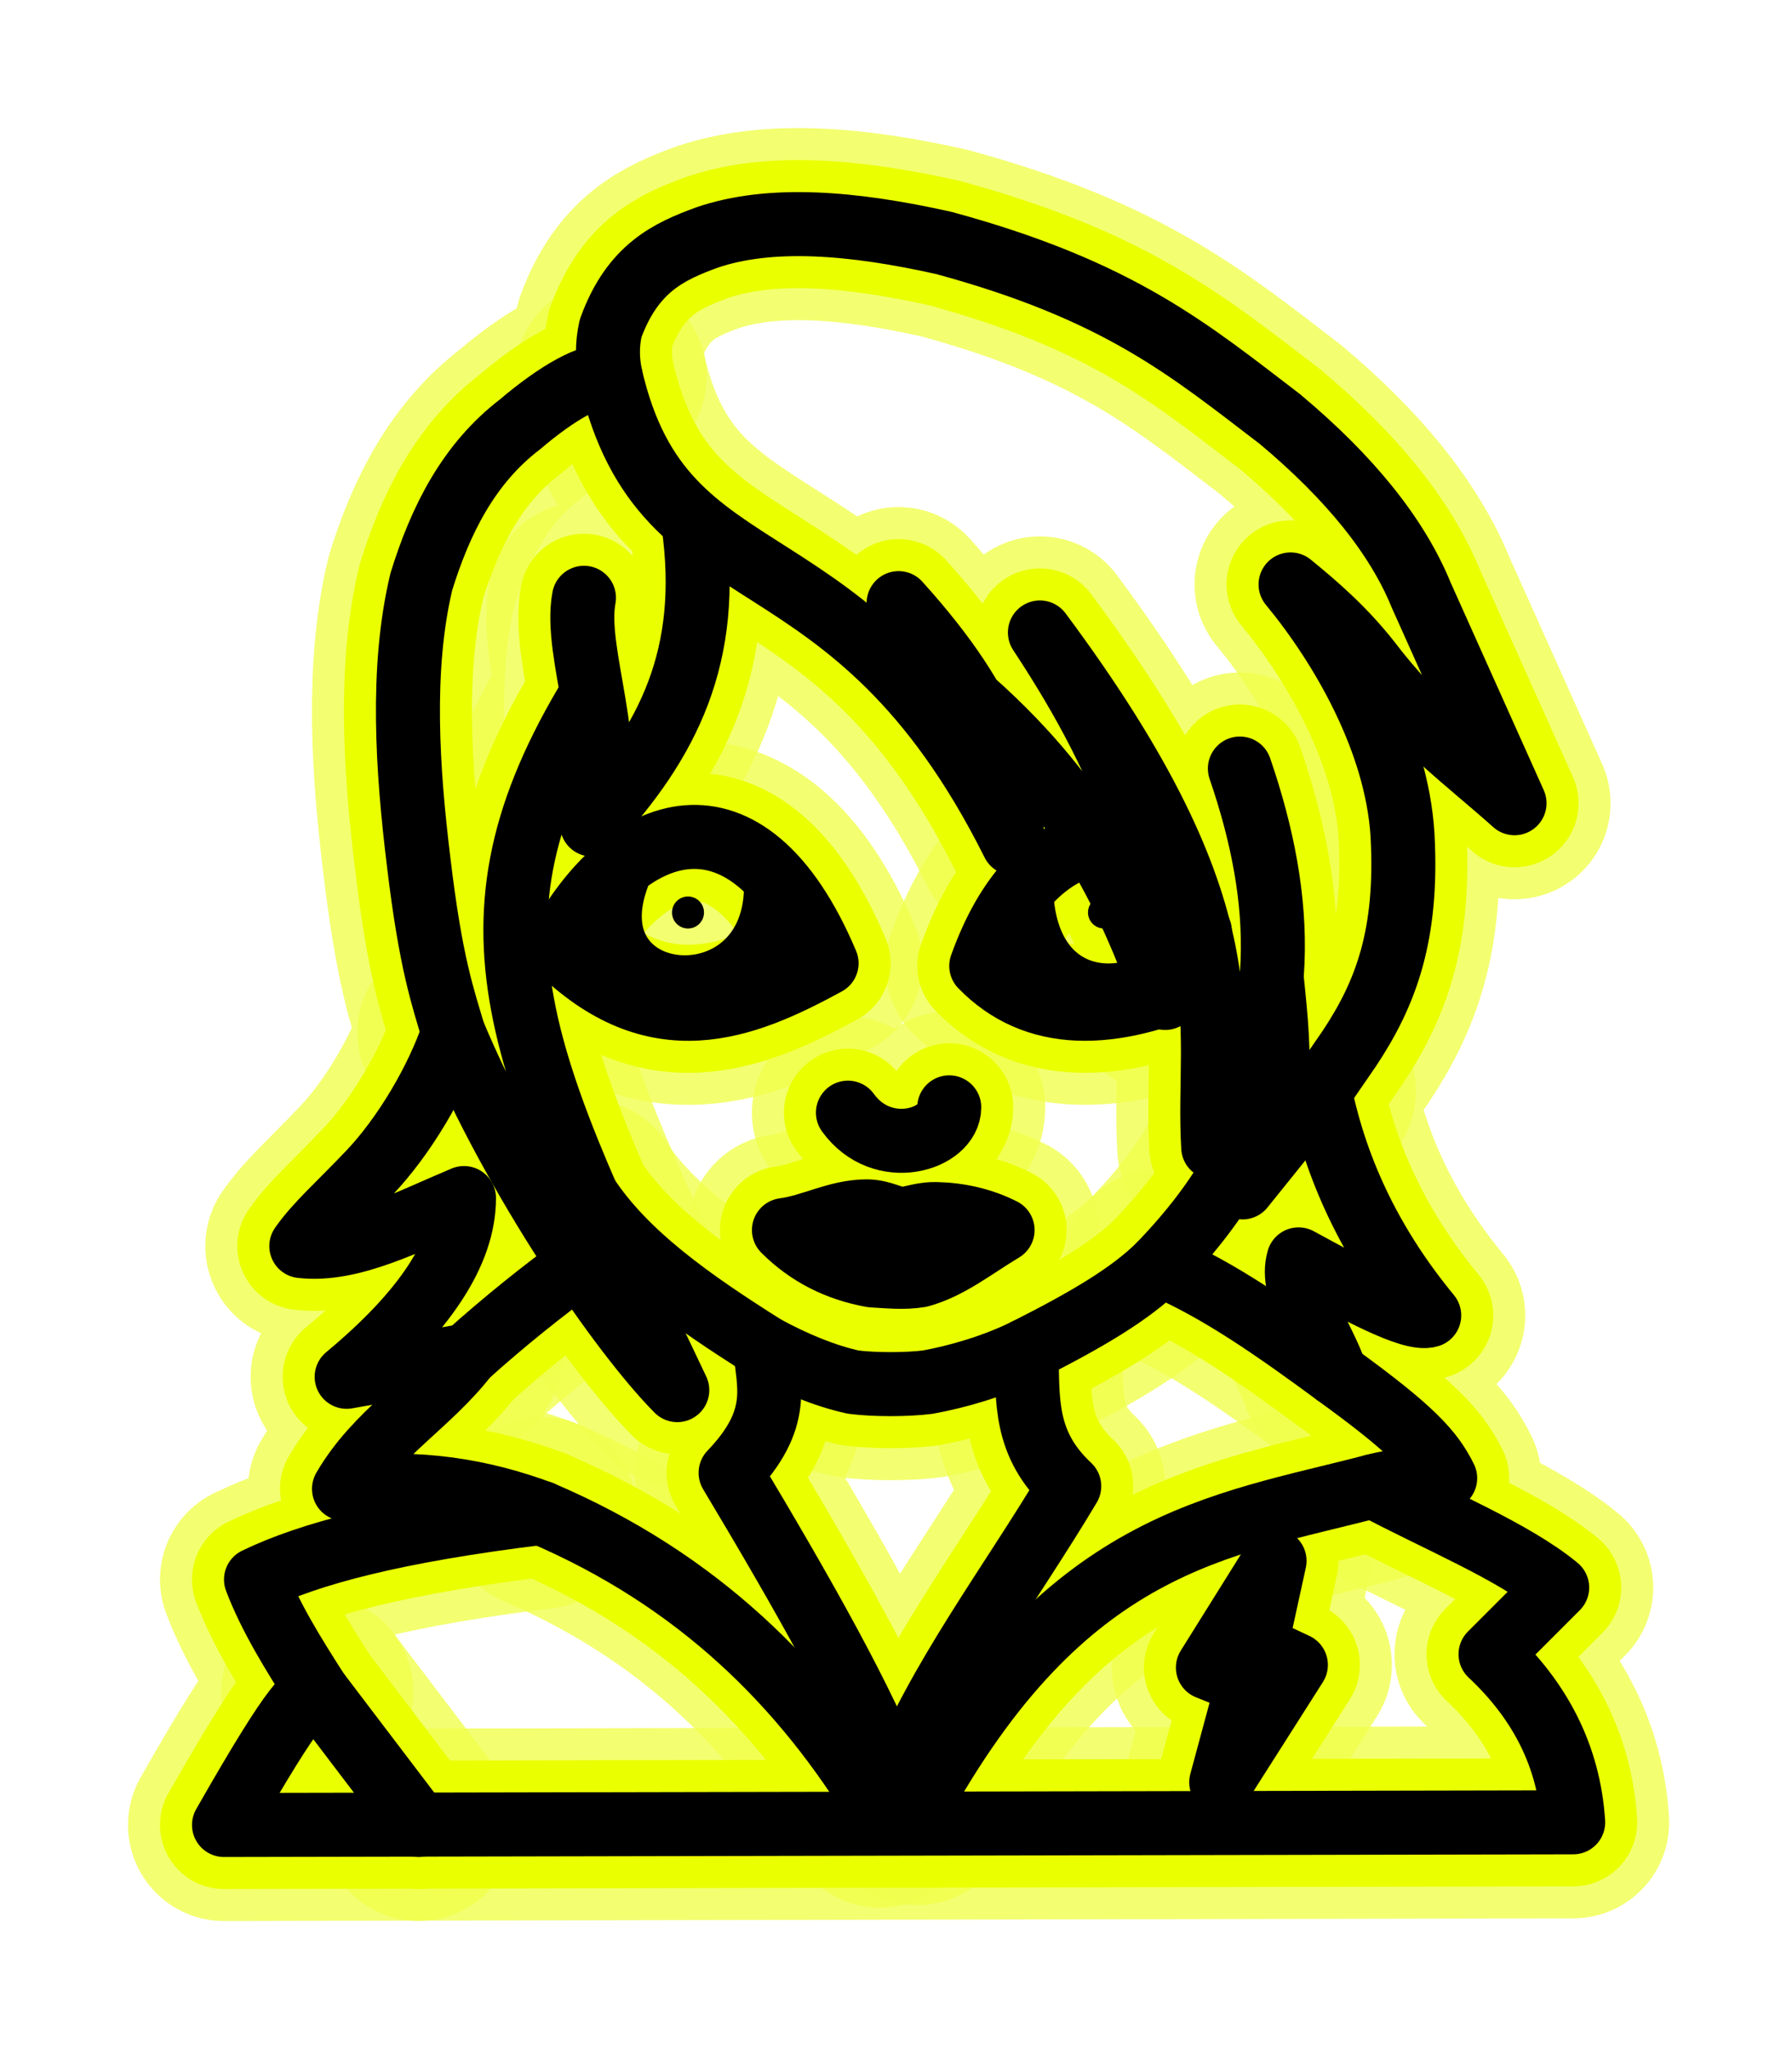 <svg width="56" height="64" viewBox="0 0 56 64" fill="none" xmlns="http://www.w3.org/2000/svg">
<g filter="url(#filter0_f)">
<path d="M7 57C9.351 52.875 9.567 52.969 9.916 52.834C9.166 51.665 8.44 50.496 8 49.334C9.662 48.53 12.328 47.81 16.916 47.251C15.075 46.568 13.069 46.218 10.75 46.501C11.767 44.753 13.383 43.883 14.582 42.335L10.833 43.002C13.268 40.98 14.502 39.117 14.499 37.419C12.762 38.147 10.983 39.1 9.416 38.919C9.898 38.23 10.57 37.654 11.551 36.622C12.607 35.511 13.647 33.785 14.166 32.253C13.841 31.134 13.465 30.126 13.083 26.92C12.734 24.068 12.515 20.9 13.166 18.171C13.766 16.229 14.654 14.473 16.249 13.255C17.404 12.271 18.503 11.637 19.082 11.755C18.979 11.274 18.963 10.777 19.082 10.255C19.769 8.366 20.912 7.853 22.082 7.422C24.075 6.737 26.651 6.953 29.497 7.589C34.99 9.081 37.164 10.926 39.996 13.088C42.181 14.915 43.662 16.748 44.413 18.588L47.329 25.087C45.815 23.733 44.32 22.68 42.765 20.632C41.98 19.644 41.157 18.929 40.33 18.254C41.913 20.171 43.651 23.136 43.829 26.087C43.996 29.17 43.329 31.003 42.163 32.753L41.246 34.086C41.776 36.681 42.944 39.001 44.663 41.085C44.101 41.264 42.319 40.279 40.58 39.335C40.277 40.354 41.339 41.719 41.746 42.918C44.163 44.668 44.746 45.335 45.162 46.168C44.413 46.21 43.664 46.212 42.913 46.418C44.875 47.467 47.295 48.452 48.662 49.584L46.579 51.667C48.136 53.124 49.028 54.861 49.162 56.917L7 57Z" stroke="#F0FF4C" stroke-opacity="0.8" stroke-width="6" stroke-linecap="round" stroke-linejoin="round"/>
</g>
<g filter="url(#filter1_f)">
<path d="M9.916 52.834L13.083 57" stroke="#F0FF4C" stroke-opacity="0.8" stroke-width="6" stroke-linecap="round" stroke-linejoin="round"/>
</g>
<g filter="url(#filter2_f)">
<path d="M16.916 47.251C21.811 49.34 25.105 52.625 27.498 56.583" stroke="#F0FF4C" stroke-opacity="0.8" stroke-width="6" stroke-linecap="round" stroke-linejoin="round"/>
</g>
<g filter="url(#filter3_f)">
<path d="M28.664 56.5C33.274 48.092 38.105 47.673 42.913 46.418" stroke="#F0FF4C" stroke-opacity="0.8" stroke-width="6" stroke-linecap="round" stroke-linejoin="round"/>
</g>
<g filter="url(#filter4_f)">
<path d="M23.915 42.085C23.998 43.252 24.462 44.301 22.831 46.001C25.055 49.716 27.056 53.224 27.998 55.75C29.33 52.412 31.571 49.511 33.414 46.418C32.003 45.099 32.113 43.766 32.081 42.168" stroke="#F0FF4C" stroke-opacity="0.8" stroke-width="6" stroke-linecap="round" stroke-linejoin="round"/>
</g>
<g filter="url(#filter5_f)">
<path d="M14.582 42.335C15.757 41.278 16.971 40.309 18.082 39.502" stroke="#F0FF4C" stroke-opacity="0.8" stroke-width="6" stroke-linecap="round" stroke-linejoin="round"/>
</g>
<g filter="url(#filter6_f)">
<path d="M41.746 42.918C39.918 41.575 38.089 40.278 36.247 39.502" stroke="#F0FF4C" stroke-opacity="0.8" stroke-width="6" stroke-linecap="round" stroke-linejoin="round"/>
</g>
<g filter="url(#filter7_f)">
<path d="M14.166 32.253C16.082 36.836 19.42 41.66 21.165 43.418C16.249 33.086 14.083 28.92 18.499 21.671M18.249 18.671C17.916 20.421 19.332 23.42 18.499 25.753C20.859 23.187 22.261 20.504 21.665 16.338M19.082 11.755C20.748 19.004 26.581 16.171 31.664 26.337C31.414 24.17 31.164 22.254 28.081 18.838M30.414 21.921C33.932 25.054 35.283 28.12 36.413 31.17C36.413 27.42 35.413 24.17 32.497 19.754C39.162 28.709 37.676 31.884 37.913 35.836C40.34 32.081 40.153 28.098 38.746 24.004M39.746 30.586C40.012 33.123 40.161 34.876 38.83 37.086L41.246 34.086" stroke="#F0FF4C" stroke-opacity="0.8" stroke-width="6" stroke-linecap="round" stroke-linejoin="round"/>
</g>
<g filter="url(#filter8_f)">
<path d="M37.747 52.084L39.83 48.751L39.246 51.417L40.496 52.001L38.163 55.667L38.996 52.584L37.747 52.084Z" stroke="#F0FF4C" stroke-opacity="0.8" stroke-width="6" stroke-linecap="round" stroke-linejoin="round"/>
</g>
<g filter="url(#filter9_f)">
<path d="M18.332 37.336C19.541 39.184 21.613 40.635 23.915 42.085C24.841 42.583 25.76 42.968 26.664 43.168C27.331 43.252 28.331 43.252 28.997 43.168C29.924 42.999 31.081 42.668 32.081 42.168C33.94 41.23 35.33 40.419 36.247 39.502C38.33 37.336 39.08 35.669 39.913 33.419" stroke="#F0FF4C" stroke-opacity="0.8" stroke-width="6" stroke-linecap="round" stroke-linejoin="round"/>
</g>
<g filter="url(#filter10_f)">
<path d="M25.831 30.086C23.233 31.503 20.46 32.608 17.416 29.586C19.499 25.67 23.331 24.17 25.831 30.086Z" stroke="#F0FF4C" stroke-opacity="0.8" stroke-width="6" stroke-linecap="round" stroke-linejoin="round"/>
</g>
<g filter="url(#filter11_f)">
<path d="M34.151 26.334C32.657 26.715 31.47 27.927 30.664 30.169C32.316 31.867 34.704 31.918 37.747 30.503M35.705 26.22C35.962 26.241 36.226 26.28 36.497 26.337L35.705 26.22Z" stroke="#F0FF4C" stroke-opacity="0.8" stroke-width="6" stroke-linecap="round" stroke-linejoin="round"/>
</g>
<g filter="url(#filter12_f)">
<path d="M26.498 34.752C27.581 36.252 29.664 35.586 29.664 34.586" stroke="#F0FF4C" stroke-opacity="0.8" stroke-width="6" stroke-linecap="round" stroke-linejoin="round"/>
</g>
<g filter="url(#filter13_f)">
<path d="M24.498 38.419C25.364 38.307 26.161 37.835 27.086 37.835C27.581 37.836 27.914 38.085 28.248 38.085C28.581 38.002 28.925 37.912 29.242 37.919C29.962 37.934 30.664 38.085 31.331 38.419C30.417 38.966 29.664 39.585 28.748 39.835C28.248 39.919 27.754 39.863 27.248 39.835C26.178 39.641 25.256 39.18 24.498 38.419" stroke="#F0FF4C" stroke-opacity="0.8" stroke-width="6" stroke-linecap="round" stroke-linejoin="round"/>
</g>
<path d="M7 57C9.351 52.875 9.567 52.969 9.916 52.834C9.166 51.665 8.44 50.496 8 49.334C9.662 48.53 12.328 47.81 16.916 47.251C15.075 46.568 13.069 46.218 10.75 46.501C11.767 44.753 13.383 43.883 14.582 42.335L10.833 43.002C13.268 40.98 14.502 39.117 14.499 37.419C12.762 38.147 10.983 39.1 9.416 38.919C9.898 38.23 10.57 37.654 11.551 36.622C12.607 35.511 13.647 33.785 14.166 32.253C13.841 31.134 13.465 30.126 13.083 26.92C12.734 24.068 12.515 20.9 13.166 18.171C13.766 16.229 14.654 14.473 16.249 13.255C17.404 12.271 18.503 11.637 19.082 11.755C18.979 11.274 18.963 10.777 19.082 10.255C19.769 8.366 20.912 7.853 22.082 7.422C24.075 6.737 26.651 6.953 29.497 7.589C34.99 9.081 37.164 10.926 39.996 13.088C42.181 14.915 43.662 16.748 44.413 18.588L47.329 25.087C45.815 23.733 44.32 22.68 42.765 20.632C41.98 19.644 41.157 18.929 40.33 18.254C41.913 20.171 43.651 23.136 43.829 26.087C43.996 29.17 43.329 31.003 42.163 32.753L41.246 34.086C41.776 36.681 42.944 39.001 44.663 41.085C44.101 41.264 42.319 40.279 40.58 39.335C40.277 40.354 41.339 41.719 41.746 42.918C44.163 44.668 44.746 45.335 45.162 46.168C44.413 46.21 43.664 46.212 42.913 46.418C44.875 47.467 47.295 48.452 48.662 49.584L46.579 51.667C48.136 53.124 49.028 54.861 49.162 56.917L7 57Z" stroke="#EAFF00" stroke-width="4" stroke-linecap="round" stroke-linejoin="round"/>
<path d="M9.916 52.834L13.083 57" stroke="#EAFF00" stroke-width="4" stroke-linecap="round" stroke-linejoin="round"/>
<path d="M16.916 47.251C21.811 49.34 25.105 52.625 27.498 56.583" stroke="#EAFF00" stroke-width="4" stroke-linecap="round" stroke-linejoin="round"/>
<path d="M28.664 56.5C33.274 48.092 38.105 47.673 42.913 46.418" stroke="#EAFF00" stroke-width="4" stroke-linecap="round" stroke-linejoin="round"/>
<path d="M23.915 42.085C23.998 43.252 24.462 44.301 22.831 46.001C25.055 49.716 27.056 53.224 27.998 55.75C29.33 52.412 31.571 49.511 33.414 46.418C32.003 45.099 32.113 43.766 32.081 42.168" stroke="#EAFF00" stroke-width="4" stroke-linecap="round" stroke-linejoin="round"/>
<path d="M14.582 42.335C15.757 41.278 16.971 40.309 18.082 39.502" stroke="#EAFF00" stroke-width="4" stroke-linecap="round" stroke-linejoin="round"/>
<path d="M41.746 42.918C39.918 41.575 38.089 40.278 36.247 39.502" stroke="#EAFF00" stroke-width="4" stroke-linecap="round" stroke-linejoin="round"/>
<path d="M14.166 32.253C16.082 36.836 19.42 41.66 21.165 43.418C16.249 33.086 14.083 28.92 18.499 21.671M18.249 18.671C17.916 20.421 19.332 23.42 18.499 25.753C20.859 23.187 22.261 20.504 21.665 16.338M19.082 11.755C20.748 19.004 26.581 16.171 31.664 26.337C31.414 24.17 31.164 22.254 28.081 18.838M30.414 21.921C33.932 25.054 35.283 28.12 36.413 31.17C36.413 27.42 35.413 24.17 32.497 19.754C39.162 28.709 37.676 31.884 37.913 35.836C40.34 32.081 40.153 28.098 38.746 24.004M39.746 30.586C40.012 33.123 40.161 34.876 38.83 37.086L41.246 34.086" stroke="#EAFF00" stroke-width="4" stroke-linecap="round" stroke-linejoin="round"/>
<path d="M37.747 52.084L39.83 48.751L39.246 51.417L40.496 52.001L38.163 55.667L38.996 52.584L37.747 52.084Z" stroke="#EAFF00" stroke-width="4" stroke-linecap="round" stroke-linejoin="round"/>
<path d="M18.332 37.336C19.541 39.184 21.613 40.635 23.915 42.085C24.841 42.583 25.76 42.968 26.664 43.168C27.331 43.252 28.331 43.252 28.997 43.168C29.924 42.999 31.081 42.668 32.081 42.168C33.94 41.23 35.33 40.419 36.247 39.502C38.33 37.336 39.08 35.669 39.913 33.419" stroke="#EAFF00" stroke-width="4" stroke-linecap="round" stroke-linejoin="round"/>
<path d="M25.831 30.086C23.233 31.503 20.46 32.608 17.416 29.586C19.499 25.67 23.331 24.17 25.831 30.086Z" stroke="#EAFF00" stroke-width="4" stroke-linecap="round" stroke-linejoin="round"/>
<path d="M34.151 26.334C32.657 26.715 31.47 27.927 30.664 30.169C32.316 31.867 34.704 31.918 37.747 30.503M35.705 26.22C35.962 26.241 36.226 26.28 36.497 26.337L35.705 26.22Z" stroke="#EAFF00" stroke-width="4" stroke-linecap="round" stroke-linejoin="round"/>
<path d="M26.498 34.752C27.581 36.252 29.664 35.586 29.664 34.586" stroke="#EAFF00" stroke-width="4" stroke-linecap="round" stroke-linejoin="round"/>
<path d="M24.498 38.419C25.364 38.307 26.161 37.835 27.086 37.835C27.581 37.836 27.914 38.085 28.248 38.085C28.581 38.002 28.925 37.912 29.242 37.919C29.962 37.934 30.664 38.085 31.331 38.419C30.417 38.966 29.664 39.585 28.748 39.835C28.248 39.919 27.754 39.863 27.248 39.835C26.178 39.641 25.256 39.18 24.498 38.419" stroke="#EAFF00" stroke-width="4" stroke-linecap="round" stroke-linejoin="round"/>
<path d="M7 57C9.351 52.875 9.567 52.969 9.916 52.834C9.166 51.665 8.44 50.496 8 49.334C9.662 48.53 12.328 47.81 16.916 47.251C15.075 46.568 13.069 46.218 10.75 46.501C11.767 44.753 13.383 43.883 14.582 42.335L10.833 43.002C13.268 40.98 14.502 39.117 14.499 37.419C12.762 38.147 10.983 39.1 9.416 38.919C9.898 38.23 10.57 37.654 11.551 36.622C12.607 35.511 13.647 33.785 14.166 32.253C13.841 31.134 13.465 30.126 13.083 26.92C12.734 24.068 12.515 20.9 13.166 18.171C13.766 16.229 14.654 14.473 16.249 13.255C17.404 12.271 18.503 11.637 19.082 11.755C18.979 11.274 18.963 10.777 19.082 10.255C19.769 8.366 20.912 7.853 22.082 7.422C24.075 6.737 26.651 6.953 29.497 7.589C34.99 9.081 37.164 10.926 39.996 13.088C42.181 14.915 43.662 16.748 44.413 18.588L47.329 25.087C45.815 23.733 44.32 22.68 42.765 20.632C41.98 19.644 41.157 18.929 40.33 18.254C41.913 20.171 43.651 23.136 43.829 26.087C43.996 29.17 43.329 31.003 42.163 32.753L41.246 34.086C41.776 36.681 42.944 39.001 44.663 41.085C44.101 41.264 42.319 40.279 40.58 39.335C40.277 40.354 41.339 41.719 41.746 42.918C44.163 44.668 44.746 45.335 45.162 46.168C44.413 46.21 43.664 46.212 42.913 46.418C44.875 47.467 47.295 48.452 48.662 49.584L46.579 51.667C48.136 53.124 49.028 54.861 49.162 56.917L7 57Z" stroke="black" stroke-width="2" stroke-linecap="round" stroke-linejoin="round"/>
<path d="M9.916 52.834L13.083 57" stroke="black" stroke-width="2" stroke-linecap="round" stroke-linejoin="round"/>
<path d="M16.916 47.251C21.811 49.34 25.105 52.625 27.498 56.583" stroke="black" stroke-width="2" stroke-linecap="round" stroke-linejoin="round"/>
<path d="M28.664 56.5C33.274 48.092 38.105 47.673 42.913 46.418" stroke="black" stroke-width="2" stroke-linecap="round" stroke-linejoin="round"/>
<path d="M23.915 42.085C23.998 43.252 24.462 44.301 22.831 46.001C25.055 49.716 27.056 53.224 27.998 55.75C29.33 52.412 31.571 49.511 33.414 46.418C32.003 45.099 32.113 43.766 32.081 42.168" stroke="black" stroke-width="2" stroke-linecap="round" stroke-linejoin="round"/>
<path d="M14.582 42.335C15.757 41.278 16.971 40.309 18.082 39.502" stroke="black" stroke-width="2" stroke-linecap="round" stroke-linejoin="round"/>
<path d="M41.746 42.918C39.918 41.575 38.089 40.278 36.247 39.502" stroke="black" stroke-width="2" stroke-linecap="round" stroke-linejoin="round"/>
<path d="M14.166 32.253C16.082 36.836 19.42 41.66 21.165 43.418C16.249 33.086 14.083 28.92 18.499 21.671M18.249 18.671C17.916 20.421 19.332 23.42 18.499 25.753C20.859 23.187 22.261 20.504 21.665 16.338M19.082 11.755C20.748 19.004 26.581 16.171 31.664 26.337C31.414 24.17 31.164 22.254 28.081 18.838M30.414 21.921C33.932 25.054 35.283 28.119 36.413 31.169C36.413 27.42 35.413 24.17 32.497 19.754C39.162 28.709 37.676 31.884 37.913 35.836C40.34 32.081 40.153 28.098 38.746 24.004M39.746 30.586C40.012 33.123 40.161 34.876 38.83 37.086L41.246 34.086" stroke="black" stroke-width="2" stroke-linecap="round" stroke-linejoin="round"/>
<path d="M37.747 52.084L39.83 48.751L39.246 51.417L40.496 52.001L38.163 55.667L38.996 52.584L37.747 52.084Z" stroke="black" stroke-width="2" stroke-linecap="round" stroke-linejoin="round"/>
<path d="M18.332 37.336C19.541 39.184 21.613 40.635 23.915 42.085C24.841 42.583 25.76 42.968 26.664 43.168C27.331 43.252 28.331 43.252 28.997 43.168C29.924 42.999 31.081 42.668 32.081 42.168C33.94 41.23 35.33 40.419 36.247 39.502C38.33 37.336 39.08 35.669 39.913 33.419" stroke="black" stroke-width="2" stroke-linecap="round" stroke-linejoin="round"/>
<path d="M25.831 30.086C23.233 31.503 20.46 32.608 17.416 29.586C19.499 25.67 23.331 24.17 25.831 30.086Z" stroke="black" stroke-width="2" stroke-linecap="round" stroke-linejoin="round"/>
<path d="M34.151 26.335C32.657 26.715 31.47 27.927 30.664 30.169C32.316 31.867 34.704 31.918 37.747 30.503M35.705 26.22C35.962 26.241 36.226 26.28 36.497 26.337L35.705 26.22Z" stroke="black" stroke-width="2" stroke-linecap="round" stroke-linejoin="round"/>
<path d="M31.914 27.837C32.081 32.253 36.663 31.669 37.496 29.086" stroke="black" stroke-width="2" stroke-linecap="round" stroke-linejoin="round"/>
<path d="M26.498 34.752C27.581 36.252 29.664 35.586 29.664 34.586" stroke="black" stroke-width="2" stroke-linecap="round" stroke-linejoin="round"/>
<path d="M19.415 27.087C17.416 31.669 24.415 32.336 24.248 27.503" stroke="black" stroke-width="2" stroke-linecap="round" stroke-linejoin="round"/>
<path d="M24.498 38.419C25.364 38.307 26.161 37.835 27.086 37.835C27.581 37.836 27.914 38.085 28.248 38.085C28.581 38.002 28.925 37.912 29.242 37.919C29.962 37.934 30.664 38.085 31.331 38.419C30.417 38.966 29.664 39.585 28.748 39.835C28.248 39.919 27.754 39.863 27.248 39.835C26.178 39.641 25.256 39.18 24.498 38.419" stroke="black" stroke-width="2" stroke-linecap="round" stroke-linejoin="round"/>
<circle cx="21.5" cy="28.5" r="0.5" fill="black"/>
<circle cx="34.5" cy="28.5" r="0.5" fill="black"/>
<defs>
<filter id="filter0_f" x="0.708" y="0.708" width="54.746" height="62.584" filterUnits="userSpaceOnUse" color-interpolation-filters="sRGB">
<feFlood flood-opacity="0" result="BackgroundImageFix"/>
<feBlend mode="normal" in="SourceGraphic" in2="BackgroundImageFix" result="shape"/>
<feGaussianBlur stdDeviation="1.646" result="effect1_foregroundBlur_303:92"/>
</filter>
<filter id="filter1_f" x="3.624" y="46.541" width="15.751" height="16.751" filterUnits="userSpaceOnUse" color-interpolation-filters="sRGB">
<feFlood flood-opacity="0" result="BackgroundImageFix"/>
<feBlend mode="normal" in="SourceGraphic" in2="BackgroundImageFix" result="shape"/>
<feGaussianBlur stdDeviation="1.646" result="effect1_foregroundBlur_303:92"/>
</filter>
<filter id="filter2_f" x="10.623" y="40.958" width="23.168" height="21.918" filterUnits="userSpaceOnUse" color-interpolation-filters="sRGB">
<feFlood flood-opacity="0" result="BackgroundImageFix"/>
<feBlend mode="normal" in="SourceGraphic" in2="BackgroundImageFix" result="shape"/>
<feGaussianBlur stdDeviation="1.646" result="effect1_foregroundBlur_303:92"/>
</filter>
<filter id="filter3_f" x="22.371" y="40.125" width="26.834" height="22.668" filterUnits="userSpaceOnUse" color-interpolation-filters="sRGB">
<feFlood flood-opacity="0" result="BackgroundImageFix"/>
<feBlend mode="normal" in="SourceGraphic" in2="BackgroundImageFix" result="shape"/>
<feGaussianBlur stdDeviation="1.646" result="effect1_foregroundBlur_303:92"/>
</filter>
<filter id="filter4_f" x="16.539" y="35.793" width="23.167" height="26.25" filterUnits="userSpaceOnUse" color-interpolation-filters="sRGB">
<feFlood flood-opacity="0" result="BackgroundImageFix"/>
<feBlend mode="normal" in="SourceGraphic" in2="BackgroundImageFix" result="shape"/>
<feGaussianBlur stdDeviation="1.646" result="effect1_foregroundBlur_303:92"/>
</filter>
<filter id="filter5_f" x="8.29" y="33.209" width="16.084" height="15.418" filterUnits="userSpaceOnUse" color-interpolation-filters="sRGB">
<feFlood flood-opacity="0" result="BackgroundImageFix"/>
<feBlend mode="normal" in="SourceGraphic" in2="BackgroundImageFix" result="shape"/>
<feGaussianBlur stdDeviation="1.646" result="effect1_foregroundBlur_303:92"/>
</filter>
<filter id="filter6_f" x="29.954" y="33.209" width="18.085" height="16.002" filterUnits="userSpaceOnUse" color-interpolation-filters="sRGB">
<feFlood flood-opacity="0" result="BackgroundImageFix"/>
<feBlend mode="normal" in="SourceGraphic" in2="BackgroundImageFix" result="shape"/>
<feGaussianBlur stdDeviation="1.646" result="effect1_foregroundBlur_303:92"/>
</filter>
<filter id="filter7_f" x="7.873" y="5.462" width="39.666" height="44.248" filterUnits="userSpaceOnUse" color-interpolation-filters="sRGB">
<feFlood flood-opacity="0" result="BackgroundImageFix"/>
<feBlend mode="normal" in="SourceGraphic" in2="BackgroundImageFix" result="shape"/>
<feGaussianBlur stdDeviation="1.646" result="effect1_foregroundBlur_303:92"/>
</filter>
<filter id="filter8_f" x="31.454" y="42.458" width="15.334" height="19.501" filterUnits="userSpaceOnUse" color-interpolation-filters="sRGB">
<feFlood flood-opacity="0" result="BackgroundImageFix"/>
<feBlend mode="normal" in="SourceGraphic" in2="BackgroundImageFix" result="shape"/>
<feGaussianBlur stdDeviation="1.646" result="effect1_foregroundBlur_303:92"/>
</filter>
<filter id="filter9_f" x="12.039" y="27.126" width="34.167" height="22.397" filterUnits="userSpaceOnUse" color-interpolation-filters="sRGB">
<feFlood flood-opacity="0" result="BackgroundImageFix"/>
<feBlend mode="normal" in="SourceGraphic" in2="BackgroundImageFix" result="shape"/>
<feGaussianBlur stdDeviation="1.646" result="effect1_foregroundBlur_303:92"/>
</filter>
<filter id="filter10_f" x="11.123" y="19.846" width="21.001" height="17.955" filterUnits="userSpaceOnUse" color-interpolation-filters="sRGB">
<feFlood flood-opacity="0" result="BackgroundImageFix"/>
<feBlend mode="normal" in="SourceGraphic" in2="BackgroundImageFix" result="shape"/>
<feGaussianBlur stdDeviation="1.646" result="effect1_foregroundBlur_303:92"/>
</filter>
<filter id="filter11_f" x="24.372" y="19.928" width="19.668" height="17.872" filterUnits="userSpaceOnUse" color-interpolation-filters="sRGB">
<feFlood flood-opacity="0" result="BackgroundImageFix"/>
<feBlend mode="normal" in="SourceGraphic" in2="BackgroundImageFix" result="shape"/>
<feGaussianBlur stdDeviation="1.646" result="effect1_foregroundBlur_303:92"/>
</filter>
<filter id="filter12_f" x="20.205" y="28.294" width="15.751" height="13.629" filterUnits="userSpaceOnUse" color-interpolation-filters="sRGB">
<feFlood flood-opacity="0" result="BackgroundImageFix"/>
<feBlend mode="normal" in="SourceGraphic" in2="BackgroundImageFix" result="shape"/>
<feGaussianBlur stdDeviation="1.646" result="effect1_foregroundBlur_303:92"/>
</filter>
<filter id="filter13_f" x="18.205" y="31.543" width="19.418" height="14.627" filterUnits="userSpaceOnUse" color-interpolation-filters="sRGB">
<feFlood flood-opacity="0" result="BackgroundImageFix"/>
<feBlend mode="normal" in="SourceGraphic" in2="BackgroundImageFix" result="shape"/>
<feGaussianBlur stdDeviation="1.646" result="effect1_foregroundBlur_303:92"/>
</filter>
</defs>
</svg>
